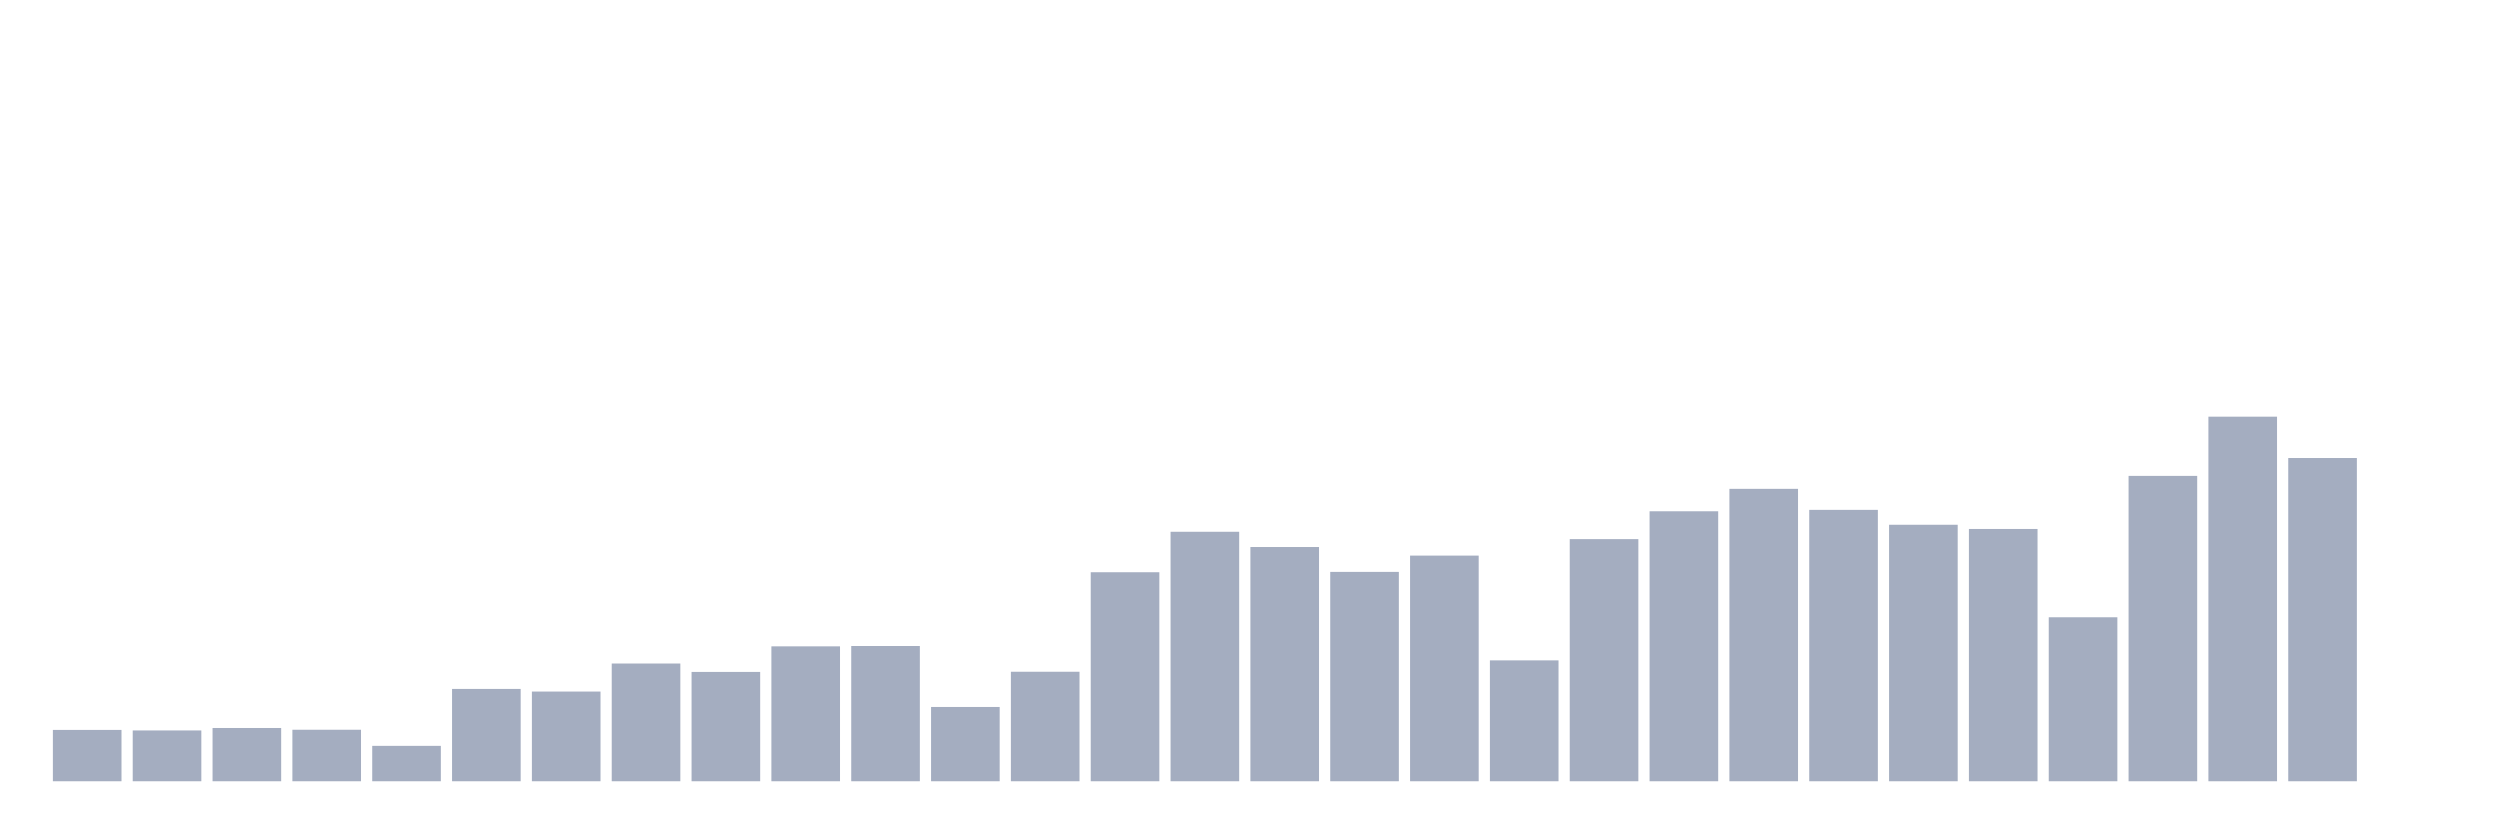 <svg xmlns="http://www.w3.org/2000/svg" viewBox="0 0 480 160"><g transform="translate(10,10)"><rect class="bar" x="0.153" width="13.175" y="130.144" height="9.856" fill="rgb(164,173,192)"></rect><rect class="bar" x="15.482" width="13.175" y="130.245" height="9.755" fill="rgb(164,173,192)"></rect><rect class="bar" x="30.81" width="13.175" y="129.774" height="10.226" fill="rgb(164,173,192)"></rect><rect class="bar" x="46.138" width="13.175" y="130.111" height="9.889" fill="rgb(164,173,192)"></rect><rect class="bar" x="61.466" width="13.175" y="133.205" height="6.795" fill="rgb(164,173,192)"></rect><rect class="bar" x="76.794" width="13.175" y="122.273" height="17.727" fill="rgb(164,173,192)"></rect><rect class="bar" x="92.123" width="13.175" y="122.778" height="17.222" fill="rgb(164,173,192)"></rect><rect class="bar" x="107.451" width="13.175" y="117.395" height="22.605" fill="rgb(164,173,192)"></rect><rect class="bar" x="122.779" width="13.175" y="119.01" height="20.99" fill="rgb(164,173,192)"></rect><rect class="bar" x="138.107" width="13.175" y="114.099" height="25.901" fill="rgb(164,173,192)"></rect><rect class="bar" x="153.436" width="13.175" y="114.032" height="25.968" fill="rgb(164,173,192)"></rect><rect class="bar" x="168.764" width="13.175" y="125.738" height="14.262" fill="rgb(164,173,192)"></rect><rect class="bar" x="184.092" width="13.175" y="118.976" height="21.024" fill="rgb(164,173,192)"></rect><rect class="bar" x="199.42" width="13.175" y="99.87" height="40.13" fill="rgb(164,173,192)"></rect><rect class="bar" x="214.748" width="13.175" y="92.1" height="47.9" fill="rgb(164,173,192)"></rect><rect class="bar" x="230.077" width="13.175" y="95.026" height="44.974" fill="rgb(164,173,192)"></rect><rect class="bar" x="245.405" width="13.175" y="99.803" height="40.197" fill="rgb(164,173,192)"></rect><rect class="bar" x="260.733" width="13.175" y="96.675" height="43.325" fill="rgb(164,173,192)"></rect><rect class="bar" x="276.061" width="13.175" y="116.79" height="23.21" fill="rgb(164,173,192)"></rect><rect class="bar" x="291.39" width="13.175" y="93.513" height="46.487" fill="rgb(164,173,192)"></rect><rect class="bar" x="306.718" width="13.175" y="88.164" height="51.836" fill="rgb(164,173,192)"></rect><rect class="bar" x="322.046" width="13.175" y="83.859" height="56.141" fill="rgb(164,173,192)"></rect><rect class="bar" x="337.374" width="13.175" y="87.895" height="52.105" fill="rgb(164,173,192)"></rect><rect class="bar" x="352.702" width="13.175" y="90.754" height="49.246" fill="rgb(164,173,192)"></rect><rect class="bar" x="368.031" width="13.175" y="91.562" height="48.438" fill="rgb(164,173,192)"></rect><rect class="bar" x="383.359" width="13.175" y="108.515" height="31.485" fill="rgb(164,173,192)"></rect><rect class="bar" x="398.687" width="13.175" y="81.37" height="58.63" fill="rgb(164,173,192)"></rect><rect class="bar" x="414.015" width="13.175" y="70" height="70" fill="rgb(164,173,192)"></rect><rect class="bar" x="429.344" width="13.175" y="77.938" height="62.062" fill="rgb(164,173,192)"></rect><rect class="bar" x="444.672" width="13.175" y="140" height="0" fill="rgb(164,173,192)"></rect></g></svg>